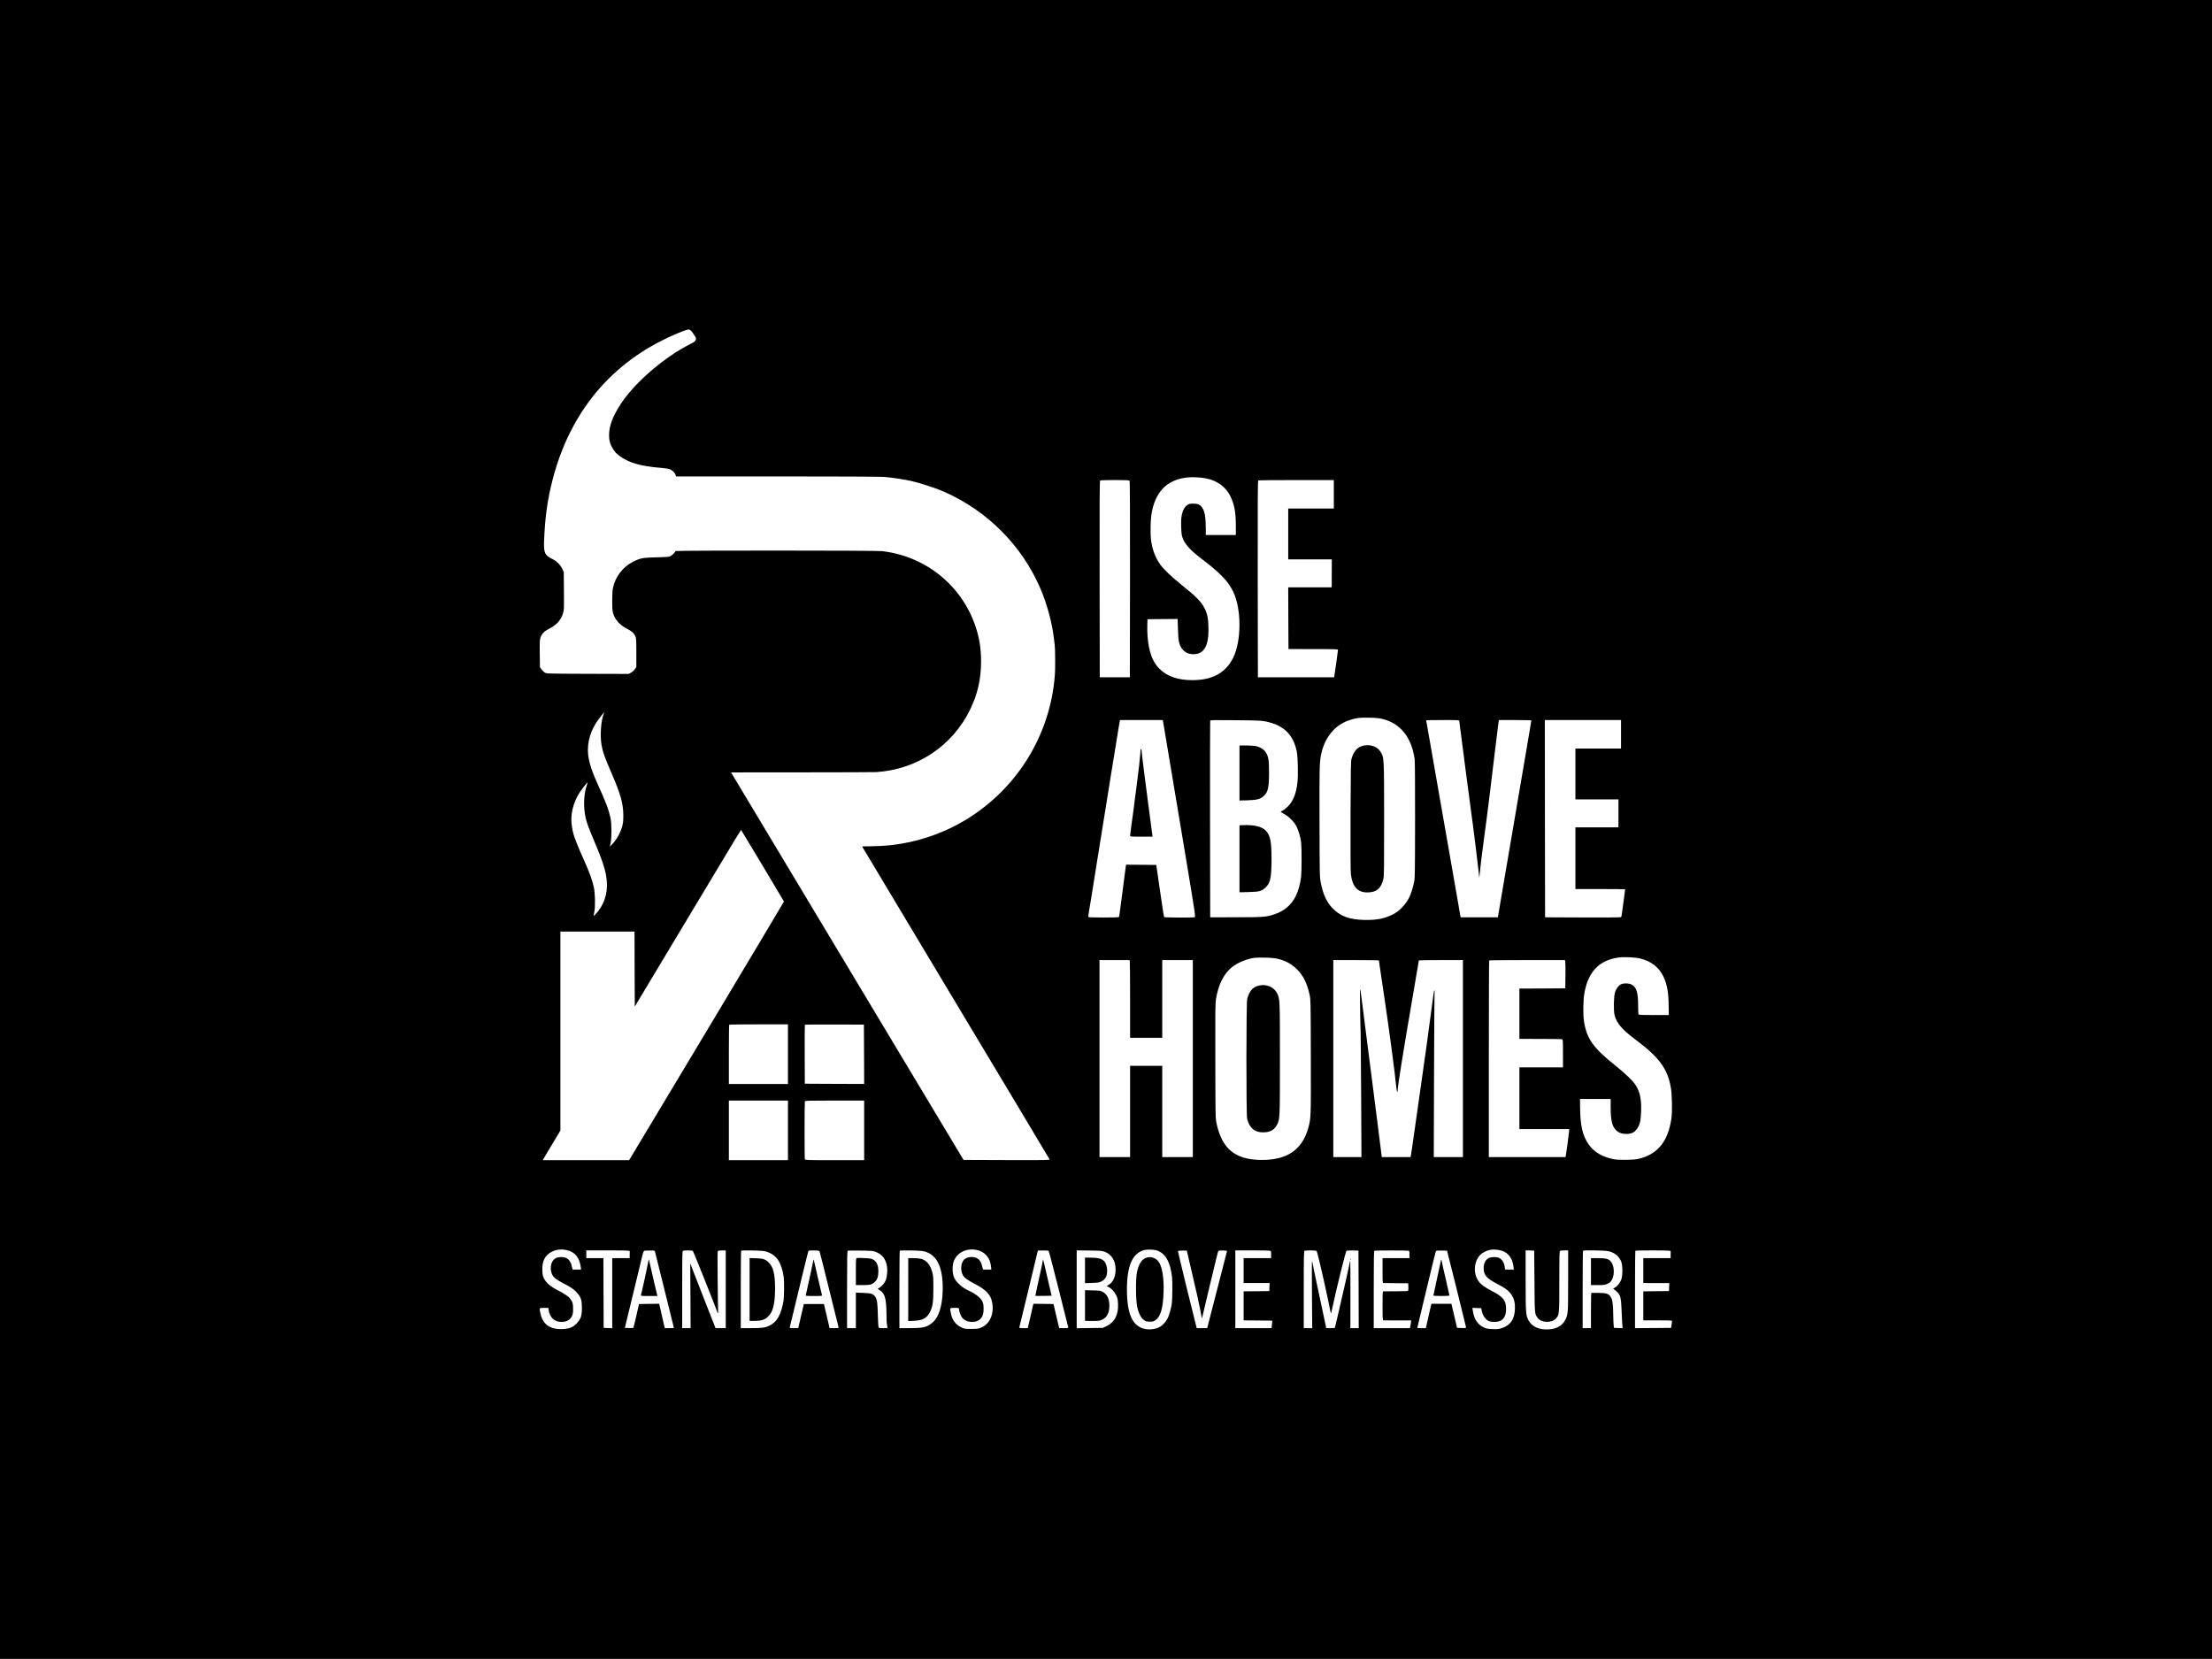 <?xml version="1.0" standalone="no"?>
<!DOCTYPE svg PUBLIC "-//W3C//DTD SVG 20010904//EN"
 "http://www.w3.org/TR/2001/REC-SVG-20010904/DTD/svg10.dtd">
<svg version="1.0" xmlns="http://www.w3.org/2000/svg"
 width="4267pt" height="3200pt" viewBox="0 0 4267 3200"
 preserveAspectRatio="xMidYMid meet">

<g transform="translate(0,3200) scale(0.1,-0.1)"
fill="#000000" stroke="none">
<path d="M0 16000 l0 -16000 21335 0 21335 0 0 16000 0 16000 -21335 0 -21335
0 0 -16000z m13342 9607 c15 -18 41 -56 59 -84 29 -49 30 -55 19 -84 -10 -24
-33 -40 -110 -79 -489 -245 -1058 -734 -1327 -1140 -161 -243 -235 -436 -234
-617 0 -99 19 -170 67 -249 44 -74 73 -105 149 -159 176 -125 394 -187 771
-219 124 -11 170 -19 202 -35 42 -21 85 -69 97 -108 l6 -23 1952 0 c1233 0
1994 -4 2067 -10 170 -15 377 -47 530 -81 161 -36 473 -139 620 -204 839 -369
1507 -1042 1863 -1876 125 -292 224 -661 257 -954 6 -55 13 -113 16 -130 9
-56 12 -460 3 -570 -44 -582 -224 -1133 -529 -1624 -376 -606 -937 -1095
-1583 -1380 -447 -198 -926 -302 -1409 -305 -109 0 -198 -3 -198 -4 0 -2 812
-1357 1805 -3012 993 -1655 1808 -3015 1811 -3024 6 -15 -68 -16 -827 -14
l-832 3 -2243 3738 -2242 3737 1366 1 c752 0 1399 3 1437 5 784 51 1464 503
1805 1199 148 304 215 593 215 935 0 249 -32 451 -106 673 -266 796 -968 1361
-1809 1456 -116 13 -3980 14 -3980 1 0 -16 -61 -80 -94 -98 -26 -14 -73 -18
-271 -23 -273 -7 -310 -14 -451 -84 -199 -100 -345 -289 -390 -508 -18 -83
-20 -389 -4 -460 30 -136 125 -249 269 -322 91 -45 141 -90 170 -154 13 -30
16 -79 16 -313 l0 -276 -30 -43 c-16 -23 -50 -53 -75 -66 l-44 -23 -791 2
c-776 3 -791 3 -825 23 -19 12 -48 40 -65 64 l-30 43 -3 259 c-3 223 -1 267
14 311 23 69 74 123 158 165 151 75 236 168 277 303 19 63 20 88 17 431 l-3
364 -29 62 c-35 77 -111 151 -197 193 -137 66 -161 118 -154 329 16 462 64
806 165 1199 315 1216 1023 2124 2080 2669 226 117 509 233 549 227 14 -3 38
-19 53 -37z m9933 -2837 c213 -46 374 -166 460 -343 78 -160 105 -311 105
-584 l0 -163 -290 0 -290 0 0 128 c-1 214 -20 328 -68 397 -43 61 -83 80 -173
80 -66 0 -81 -4 -117 -28 -51 -34 -88 -102 -107 -201 -18 -89 -13 -328 8 -402
38 -135 141 -254 361 -422 372 -282 524 -439 624 -644 162 -331 162 -950 0
-1277 -143 -290 -401 -431 -786 -431 -343 0 -584 111 -727 334 -98 154 -151
423 -143 726 l3 115 291 3 291 2 6 -192 c3 -124 11 -215 21 -255 38 -151 135
-233 277 -233 197 0 290 148 291 466 0 206 -19 312 -78 425 -69 130 -162 224
-469 469 -158 127 -310 272 -376 360 -101 135 -167 311 -188 505 -11 107 -7
349 8 455 65 446 296 687 696 730 102 11 267 2 370 -20z m-1486 -44 c8 -10 10
-509 9 -1902 l-3 -1889 -290 0 -290 0 -3 1894 c-2 1509 0 1896 10 1903 7 4
135 8 284 8 217 0 274 -3 283 -14z m3941 -261 l0 -275 -440 0 -440 0 0 -490 0
-490 420 0 421 0 -1 -270 -1 -270 -420 0 -419 0 2 -595 3 -595 478 -1 c431 0
477 -2 477 -16 0 -18 -45 -340 -63 -453 l-12 -75 -735 0 -735 0 -3 1894 c-2
1509 0 1896 10 1903 7 4 338 8 736 7 l722 0 0 -274z m-14085 -4237 c-52 -128
-73 -422 -41 -598 26 -146 52 -219 193 -545 176 -406 225 -584 227 -810 0
-116 -4 -153 -22 -218 -37 -130 -120 -274 -205 -355 l-35 -34 16 64 c23 94 23
376 -1 486 -36 167 -80 284 -256 676 -89 197 -135 328 -162 460 -49 235 1 484
139 700 30 48 151 206 157 206 2 0 -2 -15 -10 -32z m15025 -97 c347 -87 560
-354 619 -776 6 -43 9 -504 8 -1185 -2 -1107 -2 -1116 -24 -1211 -52 -226
-112 -348 -233 -470 -71 -71 -101 -93 -180 -132 -161 -80 -306 -107 -540 -103
-293 6 -473 74 -627 239 -106 114 -173 263 -215 482 -21 107 -22 138 -24 1165
-3 1075 -1 1164 35 1325 70 312 256 540 516 634 139 50 217 61 410 57 131 -3
190 -9 255 -25z m-4235 -43 c5 -25 122 -727 429 -2565 195 -1175 201 -1212
181 -1217 -31 -9 -568 -7 -582 2 -13 8 -17 31 -102 617 l-56 390 -291 3 -291
2 -6 -37 c-4 -21 -18 -128 -32 -238 -14 -110 -30 -233 -35 -272 -6 -40 -14
-108 -20 -150 -10 -80 -12 -93 -30 -227 -5 -43 -12 -82 -15 -86 -7 -12 -583
-12 -590 0 -3 5 3 60 14 122 11 62 31 187 46 278 44 279 99 620 144 900 17
102 40 244 51 315 11 72 29 184 40 250 11 66 33 206 50 310 29 178 39 240 90
563 12 70 36 222 55 337 19 116 44 269 55 340 11 72 30 187 42 258 l22 127
413 0 413 0 5 -22z m1985 -6 c344 -73 525 -248 595 -577 21 -96 29 -451 14
-590 -23 -219 -82 -369 -184 -470 -33 -34 -77 -69 -97 -78 -20 -10 -39 -21
-42 -25 -2 -4 26 -23 62 -42 85 -43 196 -153 239 -236 39 -74 80 -213 92 -314
12 -102 12 -543 0 -657 -14 -137 -53 -276 -105 -383 -83 -167 -227 -289 -414
-348 -160 -52 -211 -56 -740 -56 l-495 -1 -3 1890 c-1 1040 0 1896 3 1904 4
11 88 12 493 8 437 -4 497 -7 582 -25z m3730 11 c0 -10 5 -52 11 -93 5 -41 16
-124 24 -185 8 -60 26 -198 40 -305 30 -227 30 -230 49 -380 14 -101 25 -184
41 -310 3 -19 16 -120 30 -225 13 -104 31 -242 40 -305 9 -63 20 -144 25 -180
23 -170 100 -799 112 -915 l14 -130 13 125 c18 182 83 688 126 995 10 66 74
585 160 1300 25 204 52 427 61 498 l17 127 313 0 c173 0 314 -3 314 -7 0 -5
-36 -219 -80 -478 -81 -472 -120 -700 -205 -1200 -42 -247 -64 -376 -155 -910
-17 -99 -49 -286 -71 -415 -22 -129 -58 -341 -80 -470 -22 -129 -43 -255 -47
-280 l-7 -45 -360 0 -359 0 -23 130 c-13 72 -36 207 -52 300 -45 259 -191
1092 -216 1235 -21 114 -126 719 -176 1005 -22 127 -53 304 -69 395 -15 91
-42 246 -60 345 -17 99 -40 226 -50 283 -11 57 -20 105 -20 108 0 2 144 4 320
4 298 0 320 -1 320 -17z m3120 -258 l0 -275 -440 0 -440 0 0 -490 0 -490 415
0 415 0 0 -270 0 -270 -415 0 -415 0 0 -595 0 -595 480 0 c264 0 480 -2 480
-5 0 -2 -13 -100 -29 -217 -16 -117 -32 -236 -36 -265 -6 -49 -9 -53 -38 -58
-18 -3 -349 -5 -737 -3 l-705 3 -3 1903 -2 1902 735 0 735 0 0 -275z m-19950
-981 c-60 -173 -69 -421 -24 -624 24 -107 52 -182 171 -465 137 -322 195 -491
224 -651 48 -265 -3 -497 -151 -689 -37 -48 -90 -103 -90 -94 0 2 7 38 15 79
22 111 15 378 -13 490 -31 128 -78 260 -144 410 -209 469 -245 566 -274 733
-40 226 18 478 159 687 35 52 136 180 142 180 2 0 -5 -25 -15 -56z m3394
-1558 c224 -374 408 -683 409 -686 1 -4 -671 -1128 -1492 -2499 l-1495 -2491
-833 0 -834 0 28 48 c15 26 92 154 170 285 l143 238 0 1919 0 1920 715 0 715
0 2 -724 3 -723 975 1625 c1148 1914 1070 1786 1080 1775 4 -4 190 -314 414
-687z m16923 -1785 c219 -54 366 -170 454 -356 69 -148 96 -301 98 -567 l2
-168 -290 0 c-255 0 -290 2 -295 16 -3 9 -6 86 -6 172 0 246 -31 346 -125 399
-47 27 -146 31 -198 9 -50 -20 -102 -88 -123 -159 -25 -84 -30 -344 -9 -435
36 -154 143 -281 395 -469 466 -348 627 -565 691 -933 25 -138 30 -476 10
-605 -69 -445 -271 -688 -644 -772 -91 -20 -384 -23 -472 -4 -224 47 -375 137
-478 284 -118 168 -162 356 -166 700 l-2 177 296 0 295 0 0 -162 c1 -246 28
-365 101 -437 51 -52 111 -74 199 -75 103 -1 160 28 212 105 53 79 69 148 75
325 8 232 -18 365 -98 501 -49 83 -199 229 -397 387 -435 347 -560 526 -608
868 -19 135 -14 407 10 535 76 412 283 627 654 682 97 15 327 5 419 -18z
m-7037 3 c181 -34 307 -99 425 -218 119 -120 189 -264 238 -486 20 -93 21
-123 23 -1185 3 -1182 3 -1203 -51 -1391 -122 -425 -419 -620 -930 -609 -483
10 -732 218 -837 701 -21 98 -22 114 -24 1194 -3 913 -1 1112 11 1195 42 289
158 516 328 642 109 81 269 145 412 166 70 10 334 4 405 -9z m-2806 -56 c3
-13 6 -350 6 -750 l0 -728 310 0 310 0 0 750 0 750 295 0 295 0 0 -1900 0
-1900 -295 0 -295 0 0 880 0 880 -310 0 -310 0 0 -880 0 -880 -295 0 -295 0 0
1900 0 1900 289 0 289 0 6 -22z m4806 15 c0 -5 9 -69 20 -143 23 -155 26 -171
80 -540 22 -151 50 -340 61 -420 11 -80 26 -192 35 -250 8 -58 21 -157 30
-220 8 -63 17 -126 19 -140 5 -28 19 -140 41 -315 8 -66 16 -133 19 -150 2
-16 12 -102 21 -190 9 -88 21 -164 26 -169 4 -6 8 3 8 20 0 80 114 793 290
1809 46 268 120 703 120 709 0 3 191 6 425 6 l425 0 0 -1900 0 -1900 -281 0
-281 0 5 1583 c3 870 7 1591 10 1603 3 11 2 26 -2 32 -4 6 -13 -32 -20 -86
-17 -132 -95 -707 -131 -977 -35 -256 -60 -427 -175 -1235 -119 -839 -124
-872 -130 -897 l-5 -23 -278 0 -277 0 -48 383 c-45 366 -100 798 -112 882 -5
40 -74 572 -100 780 -8 61 -30 236 -50 390 -20 154 -47 370 -61 480 -55 431
-53 433 -47 -25 3 -228 7 -426 9 -440 2 -14 7 -571 11 -1237 l6 -1213 -271 0
-272 0 0 1900 0 1900 440 0 c242 0 440 -3 440 -7z m3595 -25 c3 -18 5 -141 3
-273 l-3 -240 -442 -3 -443 -2 0 -485 0 -485 393 -1 c215 -1 397 -2 402 -4 6
-1 18 -3 28 -3 16 -2 17 -22 17 -272 l0 -270 -420 0 -420 0 0 -595 0 -595 480
0 480 0 0 -26 c0 -25 -56 -446 -66 -491 l-4 -23 -740 0 -740 0 0 1893 c0 1042
3 1897 7 1900 3 4 334 7 734 7 l728 0 6 -32z m-14995 -1783 l0 -575 -570 0
-570 0 0 568 c0 313 3 572 7 575 3 4 260 7 570 7 l563 0 0 -575z m1468 -3 l2
-572 -572 2 -573 3 -2 564 c-1 311 0 568 3 572 2 5 260 7 572 6 l567 -2 3
-573z m-1468 -1467 l0 -575 -570 0 -570 0 0 575 0 575 570 0 570 0 0 -575z
m1470 0 l0 -575 -569 0 c-516 0 -569 2 -575 16 -8 21 -7 1099 0 1119 5 13 79
15 575 15 l569 0 0 -575z m-5738 -2310 c158 -33 248 -143 272 -332 l5 -43 -82
0 -83 0 -12 56 c-26 128 -91 185 -207 185 -67 0 -109 -15 -146 -54 -68 -71
-73 -220 -12 -310 33 -47 76 -77 217 -151 139 -73 181 -102 244 -170 78 -86
97 -143 97 -296 0 -151 -19 -210 -95 -293 -73 -80 -145 -109 -281 -115 -240
-10 -379 90 -425 307 -22 107 -26 101 70 101 l83 0 7 -42 c23 -145 112 -227
247 -228 95 0 164 36 199 105 22 43 25 62 25 150 -1 104 -8 129 -59 198 -27
37 -124 101 -252 166 -126 64 -212 140 -250 219 -23 47 -29 74 -32 153 -8 181
51 296 184 363 86 43 182 54 286 31z m7900 5 c163 -30 269 -150 285 -322 l6
-58 -80 0 -80 0 -17 67 c-29 118 -91 173 -198 175 -73 1 -134 -24 -167 -70
-47 -66 -52 -191 -12 -270 30 -59 83 -99 241 -182 216 -113 302 -206 329 -354
41 -225 -45 -419 -218 -488 -48 -20 -74 -23 -186 -23 -127 0 -132 1 -197 33
-107 52 -173 145 -197 277 -19 100 -23 95 74 95 82 0 85 -1 85 -23 0 -40 27
-117 55 -158 77 -110 282 -121 367 -21 39 47 53 97 52 192 -1 98 -15 139 -69
199 -39 43 -137 109 -201 136 -137 57 -267 174 -304 273 -31 82 -32 225 -1
304 63 164 240 253 433 218z m3473 -8 c172 -51 270 -217 304 -517 10 -83 7
-437 -5 -515 -12 -85 -52 -227 -79 -279 -32 -65 -95 -135 -149 -166 -71 -41
-177 -58 -270 -44 -253 40 -367 276 -367 764 -1 468 113 715 352 765 49 10
167 5 214 -8z m6662 -7 c128 -39 211 -151 229 -311 l7 -54 -85 0 -85 0 -6 49
c-10 85 -58 157 -121 181 -42 16 -136 14 -177 -3 -69 -29 -109 -101 -109 -201
0 -129 58 -197 255 -299 158 -81 234 -139 285 -218 48 -75 65 -140 64 -254 -2
-205 -87 -333 -257 -386 -56 -18 -86 -21 -175 -17 -91 3 -116 8 -167 31 -122
57 -188 155 -213 320 l-9 58 85 -3 85 -3 11 -55 c15 -74 58 -144 108 -178 33
-22 55 -27 115 -31 166 -8 245 72 246 249 0 162 -54 232 -264 341 -154 80
-224 131 -271 200 -102 149 -86 376 34 500 43 44 120 84 190 99 56 12 160 5
225 -15z m-16850 -1 l31 -6 -1 -69 0 -69 -169 0 -168 0 0 -675 0 -676 -82 3
-83 3 -3 673 -2 672 -165 0 -165 0 0 75 0 74 388 1 c213 0 402 -2 419 -6z
m518 -18 c3 -11 86 -346 185 -744 99 -397 180 -725 180 -727 0 -3 -40 -5 -88
-5 l-89 0 -53 235 -54 235 -195 -2 -195 -3 -51 -228 c-29 -125 -54 -230 -57
-232 -3 -3 -41 -5 -85 -3 l-79 3 58 240 c32 132 99 409 149 615 49 206 104
432 121 502 22 93 35 128 47 131 9 2 58 4 109 4 86 1 93 -1 97 -21z m732 12
c13 -16 473 -1172 473 -1187 0 -6 4 -11 8 -11 5 0 7 15 5 33 -2 17 -6 286 -9
596 -5 452 -4 565 6 571 8 5 44 9 82 9 l68 0 0 -749 0 -750 -98 0 -99 0 -201
513 c-111 281 -221 562 -244 624 l-43 112 4 -625 3 -624 -81 0 -81 0 0 744 c0
701 1 745 18 749 40 11 180 7 189 -5z m1432 -17 c74 -26 135 -65 180 -116 68
-78 122 -223 140 -380 10 -81 7 -380 -4 -445 -46 -272 -129 -417 -280 -486
-79 -36 -140 -44 -351 -44 l-194 0 0 743 c0 409 3 747 8 751 4 5 104 6 222 4
188 -5 223 -8 279 -27z m1012 5 c5 -12 88 -340 184 -731 97 -390 178 -718 181
-727 5 -16 -3 -18 -84 -18 l-89 0 -26 113 c-15 61 -39 166 -55 232 l-27 120
-195 0 -194 0 -23 -100 c-13 -55 -37 -160 -54 -232 l-31 -133 -85 0 c-71 0
-84 2 -79 15 3 8 23 90 45 182 145 608 310 1284 316 1293 5 7 42 10 107 9 90
-2 101 -5 109 -23z m1082 -5 c124 -48 196 -140 217 -279 14 -87 1 -209 -28
-276 -23 -52 -72 -108 -118 -137 l-35 -21 45 -28 c94 -60 123 -163 126 -434 0
-94 3 -180 5 -191 2 -11 6 -39 9 -62 l6 -43 -84 0 c-83 0 -84 0 -90 28 -4 15
-9 119 -12 232 -6 228 -15 293 -47 341 -42 62 -76 73 -235 79 l-142 5 0 -342
0 -343 -85 0 -85 0 0 744 c0 586 3 746 13 750 6 3 118 4 247 2 214 -3 240 -5
293 -25z m894 17 c259 -40 390 -262 398 -673 5 -308 -49 -539 -157 -669 -17
-21 -58 -56 -90 -77 -88 -56 -159 -69 -392 -69 l-196 0 0 743 c0 409 3 747 7
751 10 10 358 5 430 -6z m2440 4 c7 -4 93 -334 193 -732 99 -399 183 -733 186
-742 5 -16 -4 -18 -85 -18 l-89 0 -33 138 c-17 75 -42 180 -54 232 l-22 95
-195 3 -194 2 -23 -102 c-12 -57 -37 -163 -54 -235 l-31 -133 -83 0 c-76 0
-84 2 -79 18 3 9 33 132 66 272 34 140 88 363 120 495 32 132 83 346 114 476
l57 236 97 1 c54 0 103 -2 109 -6z m1088 -21 c132 -53 205 -174 205 -339 0
-137 -46 -241 -128 -293 l-44 -28 39 -19 c59 -31 113 -89 145 -159 25 -52 31
-80 35 -161 12 -210 -66 -360 -225 -435 l-67 -32 -252 -3 -253 -4 0 751 0 751
243 -3 c227 -3 246 -4 302 -26z m1642 -246 c131 -562 163 -704 192 -850 16
-82 31 -161 33 -175 2 -16 8 -3 17 40 7 36 57 247 111 470 54 223 117 486 141
585 23 99 46 186 52 193 7 9 34 12 88 10 44 -2 79 -5 79 -8 0 -2 -32 -126 -70
-275 -187 -720 -223 -863 -266 -1032 l-47 -183 -101 0 -101 0 -184 740 c-100
407 -180 743 -177 748 3 5 42 8 88 8 l82 -1 63 -270z m1541 269 c20 -6 22 -12
22 -75 l0 -69 -265 0 -265 0 0 -240 0 -240 250 0 251 0 -3 -77 -3 -78 -247 -3
-248 -2 0 -280 0 -280 253 -2 c306 -2 302 -2 300 -11 -1 -4 -5 -36 -8 -72 l-7
-65 -349 0 -349 0 0 750 0 750 323 0 c177 0 332 -3 345 -6z m900 -6 c16 -21
157 -629 237 -1023 20 -98 37 -181 39 -182 2 -2 11 34 21 79 77 368 263 1120
279 1131 6 4 61 6 121 5 l110 -3 3 -747 2 -748 -80 0 -81 0 1 646 c1 356 -1
648 -3 651 -3 2 -8 -15 -12 -39 -11 -67 -157 -713 -224 -996 -34 -139 -61
-255 -61 -257 0 -3 -37 -5 -83 -5 l-83 0 -92 433 c-122 570 -150 704 -171 812
-17 89 -17 81 -13 -577 l5 -668 -82 0 -81 0 0 744 c0 697 2 745 18 749 41 11
220 7 230 -5z m1778 5 c10 -4 14 -23 14 -74 l0 -69 -260 0 -260 0 0 -240 c0
-222 1 -240 18 -240 9 0 121 -2 247 -3 l230 -2 3 -69 c2 -49 -1 -72 -10 -77
-7 -5 -112 -8 -233 -8 -121 0 -228 0 -237 -1 -17 0 -18 -20 -18 -280 0 -260 1
-280 18 -280 9 0 133 0 276 -1 l258 0 -6 -52 c-4 -29 -10 -62 -13 -74 l-5 -23
-349 0 -349 0 0 744 c0 586 3 745 13 749 16 7 644 7 663 0z m921 -728 c100
-402 182 -738 183 -748 0 -16 -9 -17 -87 -15 l-86 3 -19 80 c-10 44 -34 149
-54 233 l-36 152 -193 0 -193 0 -25 -107 c-14 -60 -38 -165 -53 -235 l-28
-128 -83 0 c-46 0 -83 2 -83 4 0 3 63 267 140 588 78 321 157 651 177 733 19
83 40 155 45 162 7 9 41 12 111 10 l101 -3 183 -729z m1503 135 c5 -645 3
-620 61 -702 68 -94 264 -104 348 -17 71 72 71 74 71 727 0 542 2 581 18 586
9 2 47 5 85 5 l67 1 0 -582 c0 -630 -2 -653 -55 -758 -67 -132 -202 -194 -400
-184 -142 8 -252 69 -308 171 -54 101 -56 126 -57 766 l0 588 82 -3 83 -3 5
-595z m1424 585 c121 -26 212 -100 251 -206 27 -74 28 -260 2 -336 -23 -66
-74 -133 -121 -158 -34 -18 -47 -35 -27 -35 4 0 29 -18 54 -40 75 -67 88 -114
98 -365 4 -115 11 -241 14 -278 l6 -68 -83 3 -83 3 -6 40 c-4 22 -8 117 -9
210 -3 210 -13 286 -45 341 -39 67 -84 83 -235 84 -69 1 -131 1 -137 1 -10 -1
-13 -76 -13 -341 l0 -340 -80 0 -80 0 0 743 c0 409 3 747 7 750 13 14 416 7
487 -8z m1173 9 l31 -6 -1 -69 0 -69 -264 0 -263 0 0 -240 0 -240 23 0 c12 0
125 0 250 -1 l228 0 -3 -77 -3 -77 -225 -2 c-124 -2 -235 -3 -247 -3 l-23 0 0
-280 0 -280 23 0 c12 0 135 0 273 0 137 0 252 -2 255 -5 3 -3 1 -35 -5 -73
l-11 -67 -348 -3 -347 -2 0 743 c0 409 3 746 6 750 8 8 610 9 651 1z"/>
<path d="M26313 17619 c-121 -22 -194 -98 -241 -252 -14 -46 -16 -173 -20
-1092 -2 -679 0 -1074 7 -1137 26 -236 127 -351 310 -353 181 -1 274 75 317
261 13 56 15 217 14 1149 0 1206 0 1192 -71 1306 -60 95 -185 142 -316 118z"/>
<path d="M21999 17508 c0 -24 -2 -50 -3 -58 -2 -8 -6 -51 -10 -95 -4 -44 -9
-96 -11 -115 -7 -50 -12 -90 -40 -325 -14 -115 -32 -255 -40 -310 -7 -55 -16
-122 -19 -150 -4 -27 -11 -81 -16 -120 -25 -173 -60 -442 -60 -458 0 -15 19
-17 216 -17 l217 0 -7 53 c-4 28 -15 117 -26 197 -94 703 -180 1381 -180 1427
0 7 -4 13 -10 13 -5 0 -10 -19 -11 -42z"/>
<path d="M23910 17089 l0 -531 153 4 c176 5 245 22 308 76 88 75 109 166 109
460 0 241 -12 312 -64 391 -40 59 -117 106 -200 120 -34 6 -117 11 -184 11
l-122 0 0 -531z"/>
<path d="M23963 16082 l-53 -3 0 -646 0 -645 178 4 c206 6 246 16 321 84 96
86 118 190 119 544 0 345 -21 455 -107 553 -73 82 -238 122 -458 109z"/>
<path d="M24293 12990 c-123 -26 -194 -105 -234 -260 -20 -79 -21 -2239 -1
-2315 46 -174 144 -258 302 -258 137 -1 220 43 272 143 58 113 58 111 58 1276
0 1157 0 1155 -55 1265 -60 117 -202 179 -342 149z"/>
<path d="M22095 7731 c-80 -37 -130 -120 -162 -271 -28 -131 -25 -537 4 -673
27 -122 73 -210 132 -252 37 -26 51 -30 111 -30 60 0 74 4 111 30 88 62 132
194 150 443 19 284 -7 527 -71 652 -53 103 -174 148 -275 101z"/>
<path d="M12500 7638 c-16 -95 -120 -568 -136 -620 -5 -17 7 -18 156 -18 l162
0 -6 23 c-13 49 -107 449 -131 562 -14 65 -27 121 -29 122 -1 2 -9 -30 -16
-69z"/>
<path d="M14460 7126 l0 -606 99 0 c122 0 186 19 247 73 105 92 145 248 145
557 0 273 -34 410 -124 498 -63 62 -103 75 -244 80 l-123 4 0 -606z"/>
<path d="M15681 7645 c-11 -64 -126 -587 -137 -627 -5 -17 7 -18 156 -18 149
0 161 1 156 18 -3 9 -37 154 -76 322 -39 168 -74 321 -78 340 -8 34 -9 32 -21
-35z"/>
<path d="M16526 7732 c-14 -3 -16 -30 -16 -263 l0 -259 123 0 c145 0 186 10
237 56 52 47 73 105 74 207 2 135 -47 221 -141 246 -36 10 -242 20 -277 13z"/>
<path d="M17520 7124 l0 -607 113 5 c174 7 254 54 314 184 47 103 57 179 58
439 0 224 -2 246 -24 323 -27 97 -68 163 -128 208 -52 40 -116 54 -238 54
l-95 0 0 -606z"/>
<path d="M20121 7707 c-3 -28 -58 -288 -101 -476 -27 -123 -49 -226 -47 -228
3 -2 74 -2 159 -1 l154 3 -48 205 c-26 113 -63 273 -82 355 -19 83 -35 147
-35 142z"/>
<path d="M20930 7494 l0 -247 134 5 c115 4 140 8 182 29 83 41 121 123 110
238 -3 35 -15 83 -27 107 -40 84 -107 111 -282 113 l-117 2 0 -247z"/>
<path d="M20930 6816 l0 -296 98 -1 c161 -2 185 0 240 27 87 43 132 133 132
269 0 132 -44 220 -134 268 -36 19 -61 22 -188 25 l-148 4 0 -296z"/>
<path d="M26051 7704 c0 -11 3 -14 6 -6 3 7 2 16 -1 19 -3 4 -6 -2 -5 -13z"/>
<path d="M27798 7695 c-4 -11 -16 -69 -28 -130 -12 -60 -44 -209 -71 -329 -27
-121 -49 -223 -49 -228 0 -4 70 -8 155 -8 93 0 155 4 155 10 0 5 -31 143 -69
307 -39 164 -74 321 -78 348 -7 36 -11 44 -15 30z"/>
<path d="M30690 7470 l0 -260 133 0 c118 0 137 3 183 24 61 28 89 62 109 129
33 112 11 250 -49 311 -46 45 -94 56 -245 56 l-131 0 0 -260z"/>
</g>
</svg>
